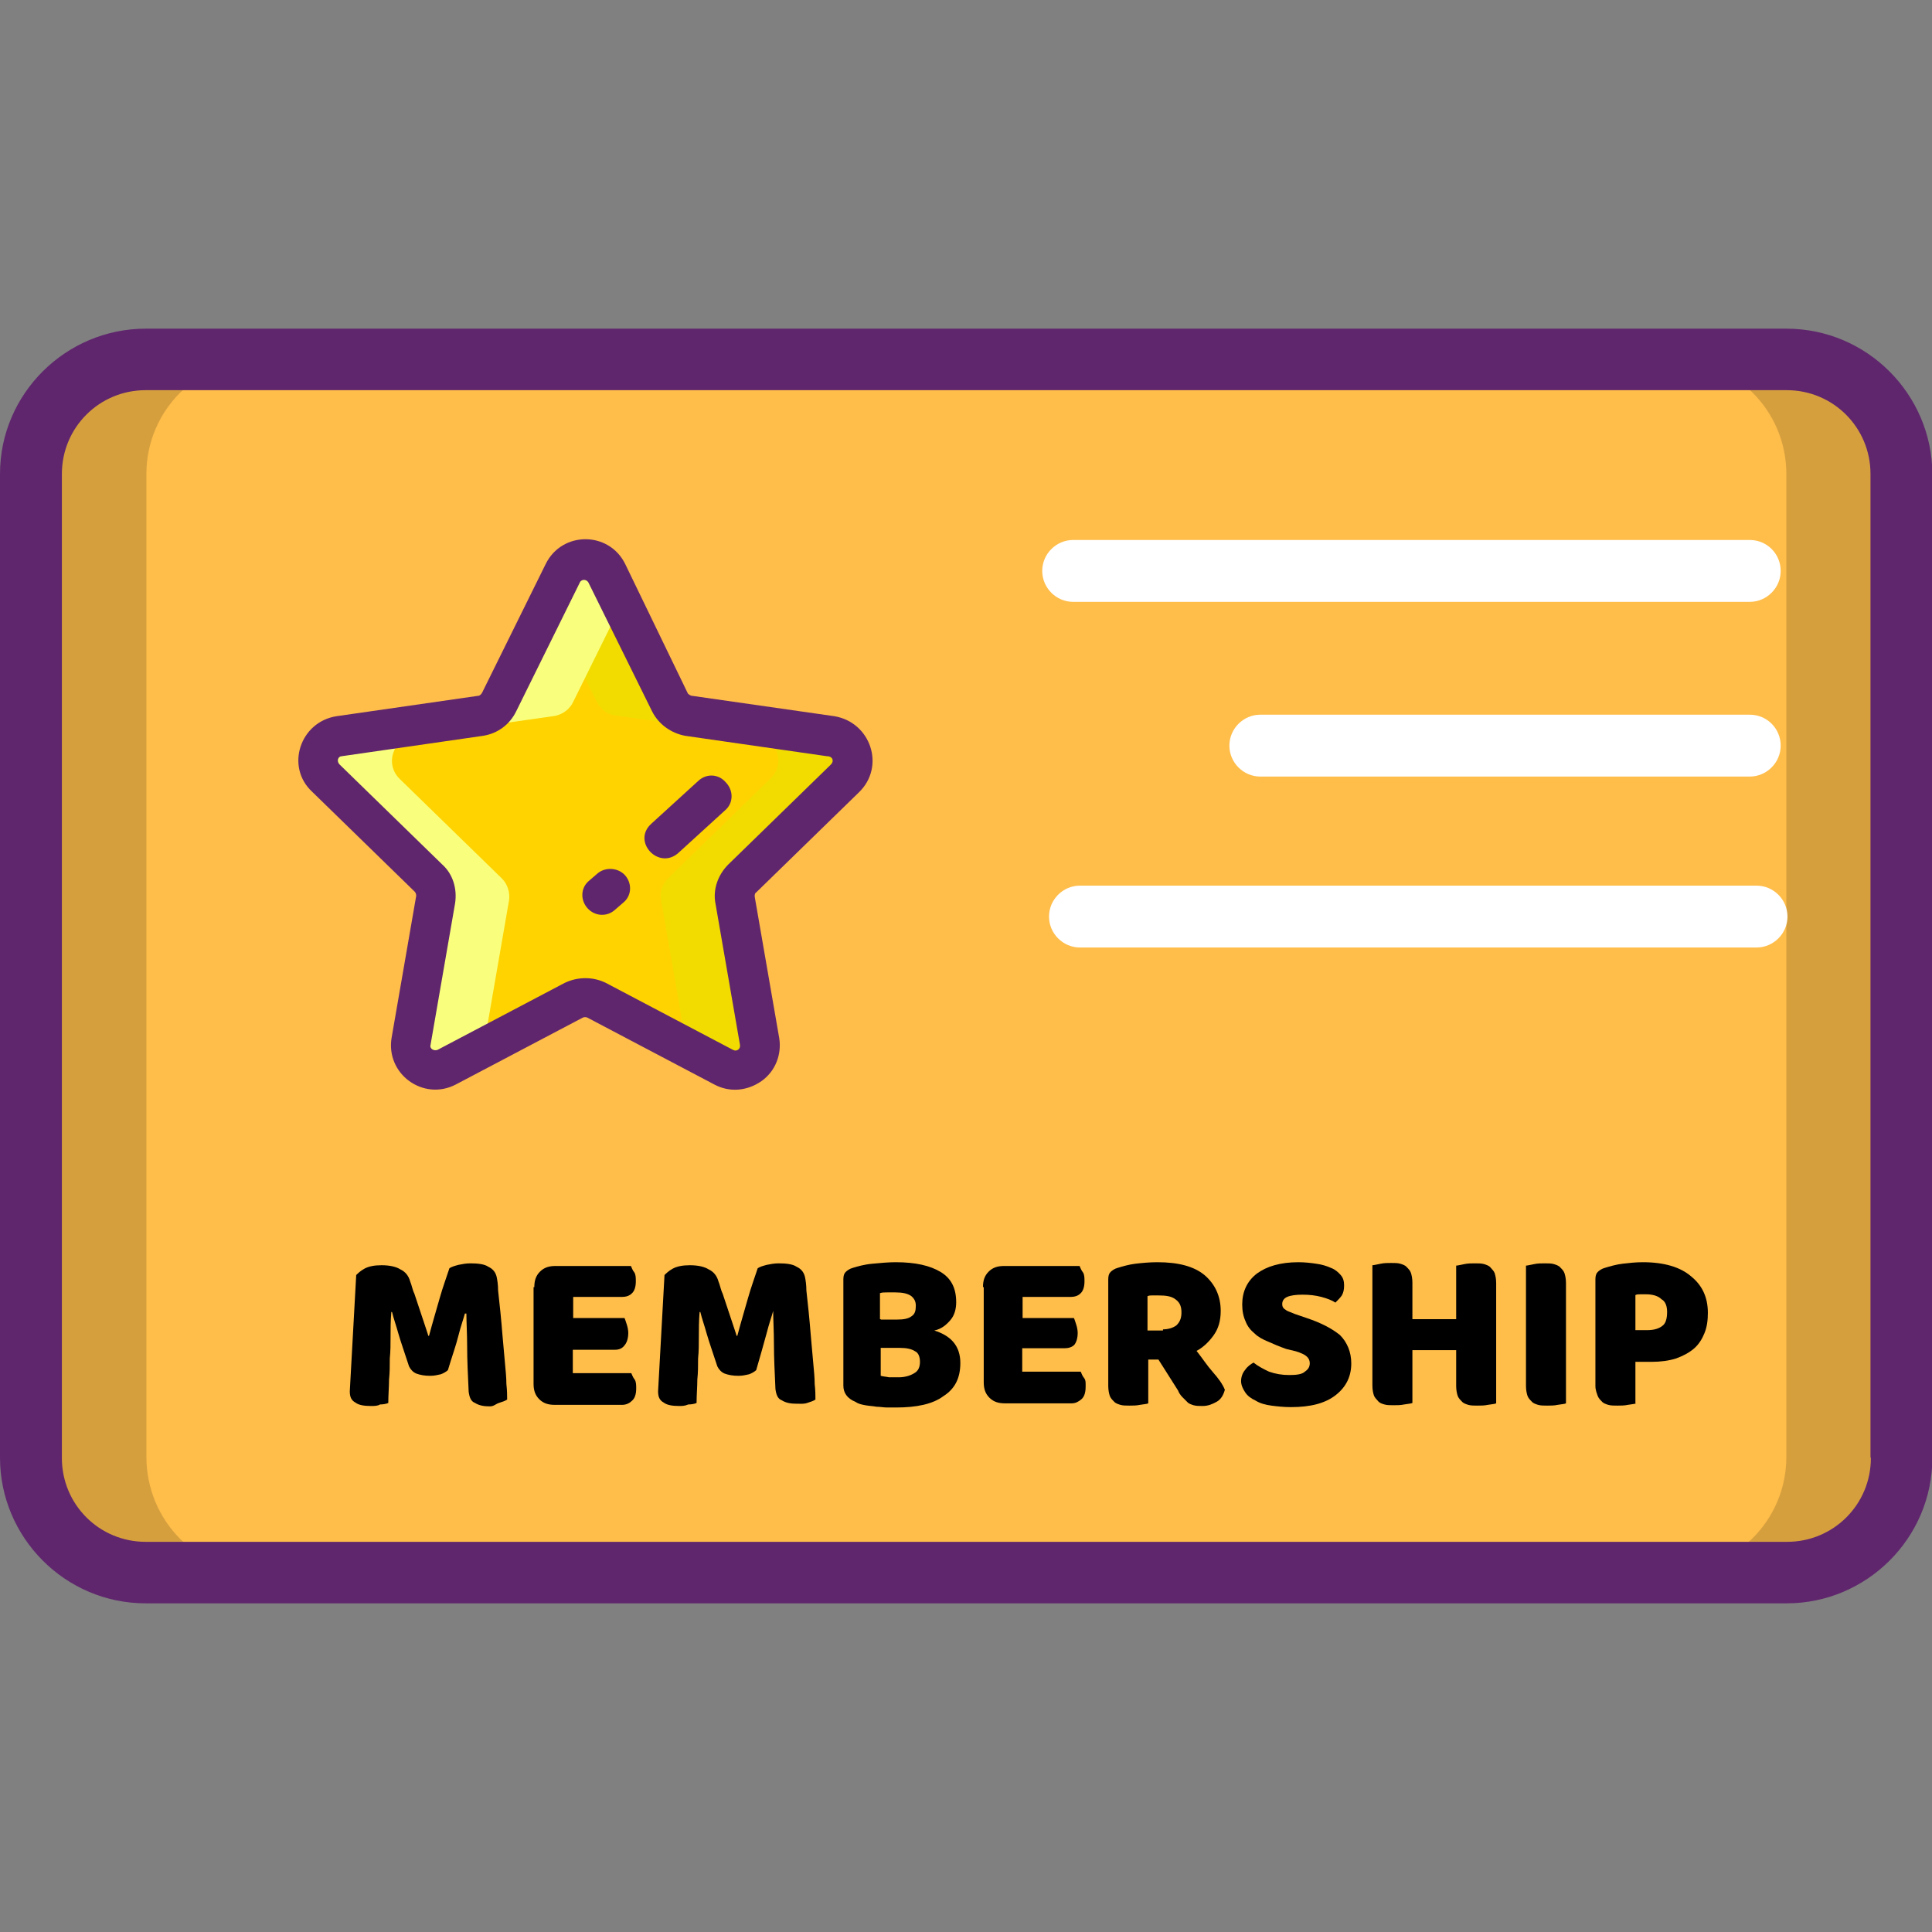 <?xml version="1.0" encoding="utf-8"?>
<!-- Generator: Adobe Illustrator 24.3.0, SVG Export Plug-In . SVG Version: 6.00 Build 0)  -->
<svg version="1.1" baseProfile="tiny" id="Layer_1" xmlns="http://www.w3.org/2000/svg" xmlns:xlink="http://www.w3.org/1999/xlink"
	 x="0px" y="0px" viewBox="0 0 512 512" overflow="visible" xml:space="preserve">
<rect x="0" y="0" width="512" height="512" fill="#808080" stroke="none"/>
<g>
	<g id="Background">
	</g>
	<g id="Objects">
		<g>
			<g>
				<path fill="#FFBD4A" d="M473.4,416.8H38.6c-16.8,0-30.4-13.6-30.4-30.4V125.6c0-16.8,13.6-30.4,30.4-30.4h434.9
					c16.8,0,30.4,13.6,30.4,30.4v260.7C503.8,403,490.2,416.8,473.4,416.8z"/>
				<path fill="#D69F3E" d="M69.2,416.8H38.8c-16.8,0-30.4-13.6-30.4-30.4V125.6c0-16.8,13.6-30.4,30.4-30.4h30.4
					c-16.8,0-30.4,13.6-30.4,30.4v260.5C38.8,403,52.4,416.8,69.2,416.8z"/>
				<path fill="#D69F3E" d="M503.8,125.6v260.5c0,16.8-13.6,30.4-30.4,30.4H443c16.8,0,30.4-13.6,30.4-30.4V125.6
					c0-16.8-13.6-30.4-30.4-30.4h30.4C490.2,95.2,503.8,108.8,503.8,125.6z"/>
				<path fill="#5F266D" d="M473.4,87.1H38.6C17.5,87.1,0,104.3,0,125.6v260.7c0,21.1,17.2,38.6,38.6,38.6h434.9
					c21.1,0,38.6-17.2,38.6-38.6V125.6C512,104.5,494.8,87.1,473.4,87.1L473.4,87.1z M495.8,386.4c0,12.3-9.9,22.2-22.2,22.2H38.6
					c-12.3,0-22.2-9.9-22.2-22.2V125.6c0-12.3,9.9-22.2,22.2-22.2h434.9c12.3,0,22.2,9.9,22.2,22.2v260.7H495.8z"/>
				<path fill="#FFFFFF" d="M463.7,143.1H284.4c-4.5,0-8.2,3.7-8.2,8.2s3.7,8.2,8.2,8.2h179.3c4.5,0,8.2-3.7,8.2-8.2
					S468.3,143.1,463.7,143.1z"/>
				<path fill="#FFFFFF" d="M465.5,234.7H286.2c-4.5,0-8.2,3.7-8.2,8.2s3.7,8.2,8.2,8.2h179.3c4.5,0,8.2-3.7,8.2-8.2
					S470,234.7,465.5,234.7z"/>
				<path fill="#FFFFFF" d="M463.7,189.4H334c-4.5,0-8.2,3.7-8.2,8.2s3.7,8.2,8.2,8.2h129.7c4.5,0,8.2-3.7,8.2-8.2
					S468.3,189.4,463.7,189.4z"/>
			</g>
			<path fill="#FFD300" d="M161,151.9l16.8,34c0.9,1.9,2.8,3.2,5,3.7l37.5,5.4c5.4,0.9,7.5,7.3,3.7,11.2l-27.2,26.5
				c-1.5,1.5-2.2,3.7-1.9,5.8l6.5,37.5c0.9,5.4-4.7,9.5-9.5,6.9l-33.6-17.7c-1.9-1.1-4.1-1.1-6,0l-33.6,17.7
				c-4.7,2.6-10.3-1.5-9.5-6.9l6.5-37.5c0.4-2.2-0.4-4.3-1.9-5.8l-27.4-26.5c-3.9-3.9-1.7-10.3,3.7-11.2l37.7-5.4
				c2.2-0.2,3.9-1.7,5-3.7l16.8-34C151.7,147.2,158.6,147.2,161,151.9L161,151.9z"/>
			<path fill="#F2DC00" d="M196.7,232.7c-1.5,1.5-2.2,3.7-1.9,5.8l6.5,37.5c0.9,5.4-4.7,9.5-9.5,6.9l-10.1-5.4c0-0.4,0-1.1,0-1.5
				l-6.5-37.5c-0.4-2.2,0.4-4.3,1.9-5.8l27.2-26.5c3.9-3.9,1.7-10.3-3.7-11.2l-37.5-5.4c-2.2-0.2-3.9-1.7-5-3.7l-12.9-26.1l3.9-8
				c2.4-5,9.3-5,11.6,0l16.8,34c0.9,1.9,2.8,3.2,5,3.7L220,195c5.4,0.9,7.5,7.3,3.7,11.2L196.7,232.7z"/>
			<path fill="#F9FF7D" d="M164.8,159.9L151.9,186c-0.9,1.9-2.6,3.2-4.7,3.7l-37.7,5.4c-5.4,0.9-7.5,7.3-3.7,11.2l27.2,26.5
				c1.5,1.5,2.2,3.7,1.9,5.8l-6.5,37.5c0,0.6-0.2,1.1,0,1.5l-10.1,5.4c-4.7,2.6-10.3-1.5-9.5-6.9l6.5-37.5c0.4-2.2-0.4-4.3-1.9-5.8
				l-27.2-26.5c-3.9-3.9-1.7-10.3,3.7-11.2l37.7-5.4c2.2-0.2,3.9-1.7,5-3.7l16.8-34c2.4-5,9.3-5,11.6,0L164.8,159.9z"/>
			<path fill="#5F266D" d="M221.1,189.8l-37.7-5.4c-0.4,0-0.9-0.4-1.1-0.6l-16.6-34.3c-4.3-8.8-16.8-8.8-21.1,0l-16.8,34
				c-0.2,0.4-0.6,0.9-1.1,0.9l-37.5,5.4c-9.7,1.5-13.6,13.4-6.5,20l27.2,26.5c0.2,0.2,0.4,0.6,0.4,1.1l-6.5,37.5
				c-1.7,9.7,8.4,17,17,12.5l33.6-17.7c0.4-0.2,0.9-0.2,1.3,0l33.6,17.7c4.1,2.2,8.8,1.7,12.5-0.9c3.7-2.6,5.4-7.1,4.7-11.4
				l-6.5-37.5c0-0.4,0-0.9,0.4-1.1l27.2-26.5C234.7,203.2,230.8,191.4,221.1,189.8L221.1,189.8z M220.2,202.6l-27.2,26.5
				c-2.8,2.8-4.1,6.7-3.4,10.3l6.5,37.5c0.2,1.1-0.9,1.9-1.9,1.3l-33.6-17.7c-3.4-1.7-7.5-1.7-11,0l-33.6,17.7
				c-0.9,0.4-2.2-0.2-1.9-1.3l6.5-37.5c0.6-3.9-0.6-7.8-3.4-10.3l-27.2-26.5c-0.9-0.9-0.4-2.2,0.6-2.2L128,195
				c3.9-0.6,7.1-3,8.8-6.5l16.8-34c0.4-1.1,1.9-1.1,2.4,0l16.8,34c1.7,3.4,5,5.8,8.8,6.5l37.5,5.4
				C220.7,200.4,221.1,201.7,220.2,202.6L220.2,202.6z"/>
			<path fill="#5F266D" d="M158.2,231.6l-2.2,1.9c-2.2,1.9-2.2,5.2-0.2,7.3s5.2,2.2,7.3,0.2l2.2-1.9c2.2-1.9,2.2-5.2,0.2-7.3
				C163.6,229.9,160.3,229.7,158.2,231.6z"/>
			<path fill="#5F266D" d="M185.1,206.9l-12.5,11.4c-5.2,4.7,1.9,12.3,7.1,7.8l12.5-11.4c2.2-1.9,2.2-5.2,0.2-7.3
				C190.5,205.1,187.3,204.9,185.1,206.9L185.1,206.9z"/>
			<g>
				<path d="M118.7,363.1c-0.4,0.4-1.3,0.9-1.9,1.1c-0.9,0.2-1.7,0.4-2.8,0.4c-1.5,0-2.6-0.2-3.7-0.6c-0.9-0.4-1.5-1.1-1.9-1.9
					c-1.1-3.4-2.2-6.5-2.8-8.6c-0.6-2.2-1.3-4.1-1.7-5.8h-0.2c-0.2,2.4-0.2,4.5-0.2,6.5s0,3.9-0.2,5.8c0,1.9,0,3.7-0.2,5.6
					c0,1.9-0.2,4.1-0.2,6.2c-0.4,0.2-1.3,0.4-2.2,0.4c-0.6,0.4-1.5,0.4-2.4,0.4c-1.7,0-3.2-0.2-4.1-0.9c-1.1-0.6-1.5-1.5-1.5-3
					l1.7-30.8c0.4-0.4,1.1-1.1,2.2-1.7c1.1-0.6,2.6-0.9,4.5-0.9c2.2,0,3.9,0.4,5,1.1c1.3,0.6,2.2,1.7,2.6,3.2
					c0.4,0.9,0.6,2.2,1.1,3.2c0.4,1.3,0.9,2.6,1.3,3.9s0.9,2.6,1.3,3.9c0.4,1.3,0.9,2.6,1.1,3.4h0.2c0.9-3.4,1.9-6.7,2.8-9.9
					c0.9-3.2,1.9-5.8,2.6-8c0.6-0.4,1.3-0.6,2.4-0.9c1.1-0.2,1.9-0.4,3.2-0.4c1.9,0,3.7,0.2,4.7,0.9c1.3,0.6,1.9,1.5,2.2,2.6
					c0.2,0.9,0.4,2.2,0.4,3.7c0.2,1.7,0.4,3.7,0.6,5.6c0.2,1.9,0.4,4.3,0.6,6.7c0.2,2.4,0.4,4.5,0.6,6.7c0.2,2.2,0.4,4.1,0.4,5.8
					c0.2,1.7,0.2,3.2,0.2,4.1c-0.6,0.4-1.3,0.6-2.2,0.9s-1.3,0.9-2.4,0.9c-1.5,0-2.8-0.2-3.9-0.9c-1.1-0.4-1.5-1.5-1.7-3
					c-0.2-4.3-0.4-8.4-0.4-11.9c0-3.4-0.2-6.5-0.2-8.8h-0.4c-0.4,1.5-1.1,3.4-1.7,5.8C120.9,356.4,119.8,359.4,118.7,363.1z"/>
				<path d="M141.6,341.1c0-1.7,0.4-3,1.5-4.1c1.1-1.1,2.4-1.5,4.1-1.5h20c0.2,0.4,0.4,1.1,0.9,1.7c0.4,0.6,0.4,1.5,0.4,2.4
					c0,1.5-0.4,2.6-1.1,3.2c-0.6,0.6-1.5,0.9-2.6,0.9h-12.9v5.6h13.6c0.2,0.4,0.4,1.1,0.6,1.7s0.4,1.5,0.4,2.2
					c0,1.5-0.4,2.6-0.9,3.2c-0.6,0.9-1.5,1.3-2.6,1.3h-11.2v6.2h15.5c0.2,0.4,0.4,1.1,0.9,1.7c0.4,0.6,0.4,1.5,0.4,2.4
					c0,1.5-0.4,2.6-1.1,3.2c-0.6,0.6-1.5,1.1-2.6,1.1h-17.9c-1.7,0-3-0.4-4.1-1.5c-1.1-1.1-1.5-2.4-1.5-4.1V341.1z"/>
				<path d="M200.4,363.1c-0.4,0.4-1.3,0.9-1.9,1.1c-0.9,0.2-1.7,0.4-2.8,0.4c-1.5,0-2.6-0.2-3.7-0.6c-0.9-0.4-1.5-1.1-1.9-1.9
					c-1.1-3.4-2.2-6.5-2.8-8.6c-0.6-2.2-1.3-4.1-1.7-5.8h-0.2c-0.2,2.4-0.2,4.5-0.2,6.5s0,3.9-0.2,5.8c0,1.9,0,3.7-0.2,5.6
					c0,1.9-0.2,4.1-0.2,6.2c-0.4,0.2-1.3,0.4-2.2,0.4c-0.9,0.4-1.7,0.4-2.4,0.4c-1.7,0-3.2-0.2-4.1-0.9c-1.1-0.6-1.5-1.5-1.5-3
					l1.7-30.8c0.4-0.4,1.1-1.1,2.2-1.7c1.1-0.6,2.6-0.9,4.5-0.9c2.2,0,3.9,0.4,5,1.1c1.3,0.6,2.2,1.7,2.6,3.2
					c0.4,0.9,0.6,2.2,1.1,3.2c0.4,1.3,0.9,2.6,1.3,3.9s0.9,2.6,1.3,3.9c0.4,1.3,0.9,2.6,1.1,3.4h0.2c0.9-3.4,1.9-6.7,2.8-9.9
					c0.9-3.2,1.9-5.8,2.6-8c0.6-0.4,1.3-0.6,2.4-0.9c1.1-0.2,1.9-0.4,3.2-0.4c1.9,0,3.7,0.2,4.7,0.9c1.3,0.6,1.9,1.5,2.2,2.6
					c0.2,0.9,0.4,2.2,0.4,3.7c0.2,1.7,0.4,3.7,0.6,5.6s0.4,4.3,0.6,6.7c0.2,2.4,0.4,4.5,0.6,6.7c0.2,2.2,0.4,4.1,0.4,5.8
					c0.2,1.7,0.2,3.2,0.2,4.1c-0.6,0.4-1.3,0.6-2.2,0.9s-1.7,0.2-2.8,0.2c-1.5,0-2.8-0.2-3.9-0.9c-1.1-0.4-1.5-1.5-1.7-3
					c-0.2-4.3-0.4-8.4-0.4-11.9s-0.2-6.5-0.2-8.8l0,0c-0.4,1.5-1.1,3.4-1.7,5.8C202.3,356.4,201.5,359.4,200.4,363.1z"/>
				<path d="M237.5,373c-0.6,0-1.5,0-2.4,0c-0.9,0-1.9-0.2-2.8-0.2c-1.1-0.2-1.9-0.2-3-0.4c-1.1-0.2-1.9-0.4-2.6-0.9
					c-2.2-0.9-3.2-2.4-3.2-4.3V339c0-0.9,0.2-1.5,0.6-1.9c0.4-0.4,1.1-0.9,1.9-1.1c1.3-0.4,3-0.9,5.2-1.1c2.2-0.2,4.1-0.4,6.2-0.4
					c5.2,0,9.1,0.9,11.9,2.6c2.8,1.7,4.1,4.3,4.1,8c0,1.7-0.4,3.4-1.5,4.7s-2.4,2.4-4.3,2.8c1.9,0.6,3.7,1.5,5,3
					c1.3,1.5,1.9,3.4,1.9,5.6c0,4.1-1.5,6.9-4.5,8.8C247.2,372.1,242.9,373,237.5,373z M233.4,349.7h4.3c1.7,0,3-0.2,3.9-0.9
					c0.9-0.6,1.1-1.5,1.1-2.8c0-1.1-0.4-1.9-1.3-2.6c-0.9-0.6-2.2-0.9-4.1-0.9c-0.6,0-1.3,0-2.2,0c-0.9,0-1.3,0-1.9,0.2v6.9H233.4z
					 M233.4,364.6c0.6,0.2,1.3,0.2,2.2,0.4c0.9,0,1.7,0,2.6,0c1.5,0,3-0.4,4.1-1.1c1.1-0.6,1.5-1.7,1.5-3s-0.4-2.4-1.3-2.8
					c-0.9-0.6-2.2-0.9-4.1-0.9h-5V364.6z"/>
				<path d="M260.5,341.1c0-1.7,0.4-3,1.5-4.1c1.1-1.1,2.4-1.5,4.1-1.5h20c0.2,0.4,0.4,1.1,0.9,1.7c0.4,0.6,0.4,1.5,0.4,2.4
					c0,1.5-0.4,2.6-1.1,3.2c-0.6,0.6-1.5,0.9-2.6,0.9h-12.7v5.6h13.6c0.2,0.4,0.4,1.1,0.6,1.7c0.2,0.6,0.4,1.5,0.4,2.2
					c0,1.5-0.4,2.6-0.9,3.2c-0.6,0.6-1.5,0.9-2.6,0.9h-11.2v6.2h15.5c0.2,0.4,0.4,1.1,0.9,1.7s0.4,1.5,0.4,2.4
					c0,1.5-0.4,2.6-1.1,3.2s-1.5,1.1-2.6,1.1h-17.7c-1.7,0-3-0.4-4.1-1.5s-1.5-2.4-1.5-4.1v-25.2H260.5z"/>
				<path d="M304.3,360.3v11.6c-0.4,0.2-1.1,0.2-2.2,0.4c-0.9,0.2-1.9,0.2-2.8,0.2c-0.9,0-1.7,0-2.4-0.2c-0.6-0.2-1.3-0.4-1.7-0.9
					c-0.4-0.4-0.9-0.9-1.1-1.5c-0.2-0.6-0.4-1.5-0.4-2.6V339c0-0.9,0.2-1.5,0.6-1.9c0.4-0.4,1.1-0.9,1.9-1.1c1.3-0.4,3-0.9,4.7-1.1
					c1.7-0.2,3.7-0.4,5.8-0.4c5.6,0,9.7,1.1,12.5,3.4c2.8,2.4,4.3,5.6,4.3,9.5c0,2.6-0.6,4.7-1.9,6.5s-2.8,3.2-4.5,4.1
					c1.5,1.9,2.8,3.9,4.3,5.6c1.5,1.7,2.6,3.2,3.2,4.7c-0.4,1.5-1.1,2.6-2.2,3.2c-1.1,0.6-2.2,1.1-3.7,1.1c-0.9,0-1.7,0-2.4-0.2
					c-0.6-0.2-1.3-0.4-1.7-0.9c-0.4-0.4-0.9-0.9-1.3-1.3c-0.4-0.4-0.9-1.1-1.1-1.7l-5.2-8.2C307.3,360.3,304.3,360.3,304.3,360.3z
					 M308.1,352.3c1.5,0,2.8-0.4,3.7-1.1c0.9-0.9,1.3-1.9,1.3-3.4c0-1.5-0.4-2.6-1.5-3.4c-1.1-0.9-2.6-1.1-4.7-1.1
					c-0.6,0-1.1,0-1.5,0c-0.4,0-0.9,0-1.3,0.2v9.1h4.1V352.3z"/>
				<path d="M340.9,357.5c-1.7-0.6-3.4-1.3-4.7-1.9c-1.5-0.6-2.8-1.3-3.7-2.2c-1.1-0.9-1.9-1.9-2.4-3.2c-0.6-1.3-0.9-2.8-0.9-4.5
					c0-3.4,1.3-6.2,3.9-8.2c2.6-1.9,6.2-3,11-3c1.7,0,3.4,0.2,4.7,0.4c1.5,0.2,2.8,0.6,3.9,1.1c1.1,0.4,1.9,1.1,2.6,1.9
					s0.9,1.7,0.9,2.8c0,1.1-0.2,1.9-0.6,2.6c-0.4,0.6-1.1,1.3-1.7,1.9c-0.9-0.6-2.2-1.1-3.7-1.5c-1.5-0.4-3.2-0.6-5-0.6
					s-3.2,0.2-4.1,0.6c-0.9,0.4-1.3,1.1-1.3,1.9c0,0.6,0.2,1.1,0.9,1.5c0.4,0.4,1.3,0.6,2.4,1.1l3.2,1.1c3.9,1.3,6.7,2.8,8.8,4.5
					c1.9,1.9,3,4.5,3,7.5c0,3.4-1.3,6.2-4.1,8.4c-2.8,2.2-6.7,3.2-11.9,3.2c-1.9,0-3.7-0.2-5.2-0.4c-1.5-0.2-3-0.6-4.1-1.3
					c-1.3-0.6-2.2-1.3-2.8-2.2s-1.1-1.9-1.1-3s0.4-2.2,1.1-3c0.6-0.9,1.5-1.5,2.2-1.9c1.1,0.9,2.6,1.7,4.1,2.4
					c1.7,0.6,3.4,0.9,5.4,0.9c1.9,0,3.4-0.2,4.1-0.9c0.9-0.6,1.3-1.3,1.3-2.2s-0.4-1.5-0.9-1.9c-0.4-0.4-1.5-0.9-2.8-1.3
					L340.9,357.5z"/>
				<path d="M396.5,371.9c-0.4,0.2-1.1,0.2-2.2,0.4c-0.9,0.2-1.9,0.2-2.8,0.2s-1.7,0-2.4-0.2c-0.6-0.2-1.3-0.4-1.7-0.9
					c-0.4-0.4-0.9-0.9-1.1-1.5c-0.2-0.6-0.4-1.5-0.4-2.6v-9.5h-11.6v14c-0.4,0.2-1.1,0.2-2.2,0.4c-0.9,0.2-1.9,0.2-2.8,0.2
					c-0.9,0-1.7,0-2.4-0.2s-1.3-0.4-1.7-0.9s-0.9-0.9-1.1-1.5c-0.2-0.6-0.4-1.5-0.4-2.6v-31.9c0.4,0,1.1-0.2,2.2-0.4
					c0.9-0.2,1.9-0.2,2.8-0.2c0.9,0,1.7,0,2.4,0.2c0.6,0.2,1.3,0.4,1.7,0.9c0.4,0.4,0.9,0.9,1.1,1.5c0.2,0.6,0.4,1.5,0.4,2.6v9.7
					h11.6v-14.2c0.4,0,1.1-0.2,2.2-0.4c0.9-0.2,1.9-0.2,2.8-0.2c0.9,0,1.7,0,2.4,0.2c0.6,0.2,1.3,0.4,1.7,0.9s0.9,0.9,1.1,1.5
					c0.2,0.6,0.4,1.5,0.4,2.6V371.9z"/>
				<path d="M415,371.9c-0.4,0.2-1.1,0.2-2.2,0.4c-0.9,0.2-1.9,0.2-2.8,0.2c-0.9,0-1.7,0-2.4-0.2c-0.6-0.2-1.3-0.4-1.7-0.9
					c-0.4-0.4-0.9-0.9-1.1-1.5c-0.2-0.6-0.4-1.5-0.4-2.6v-31.9c0.4,0,1.1-0.2,2.2-0.4c0.9-0.2,1.9-0.2,2.8-0.2c0.9,0,1.7,0,2.4,0.2
					c0.6,0.2,1.3,0.4,1.7,0.9c0.4,0.4,0.9,0.9,1.1,1.5c0.2,0.6,0.4,1.5,0.4,2.6V371.9z"/>
				<path d="M433.6,371.9c-0.4,0.2-1.1,0.2-2.2,0.4c-0.9,0.2-1.9,0.2-2.8,0.2s-1.7,0-2.4-0.2c-0.6-0.2-1.3-0.4-1.7-0.9
					c-0.4-0.4-0.9-0.9-1.1-1.5c-0.2-0.6-0.6-1.5-0.6-2.6V339c0-0.9,0.2-1.5,0.6-1.9c0.4-0.4,1.1-0.9,1.9-1.1c1.3-0.4,3-0.9,4.7-1.1
					s3.4-0.4,5.4-0.4c5.6,0,9.9,1.3,12.7,3.7c3,2.4,4.5,5.6,4.5,9.7c0,1.9-0.2,3.7-0.9,5.4c-0.6,1.5-1.5,3-2.8,4.1
					c-1.3,1.1-2.8,1.9-4.7,2.6c-1.9,0.6-4.1,0.9-6.5,0.9h-4.3V371.9z M436.6,352.5c1.7,0,3-0.4,3.9-1.1c0.9-0.6,1.3-1.9,1.3-3.7
					c0-1.5-0.4-2.8-1.5-3.4c-0.9-0.9-2.4-1.3-4.1-1.3c-0.6,0-1.1,0-1.5,0c-0.4,0-0.9,0-1.3,0.2v9.3
					C433.3,352.5,436.6,352.5,436.6,352.5z"/>
			</g>
		</g>
	</g>
</g>
</svg>
